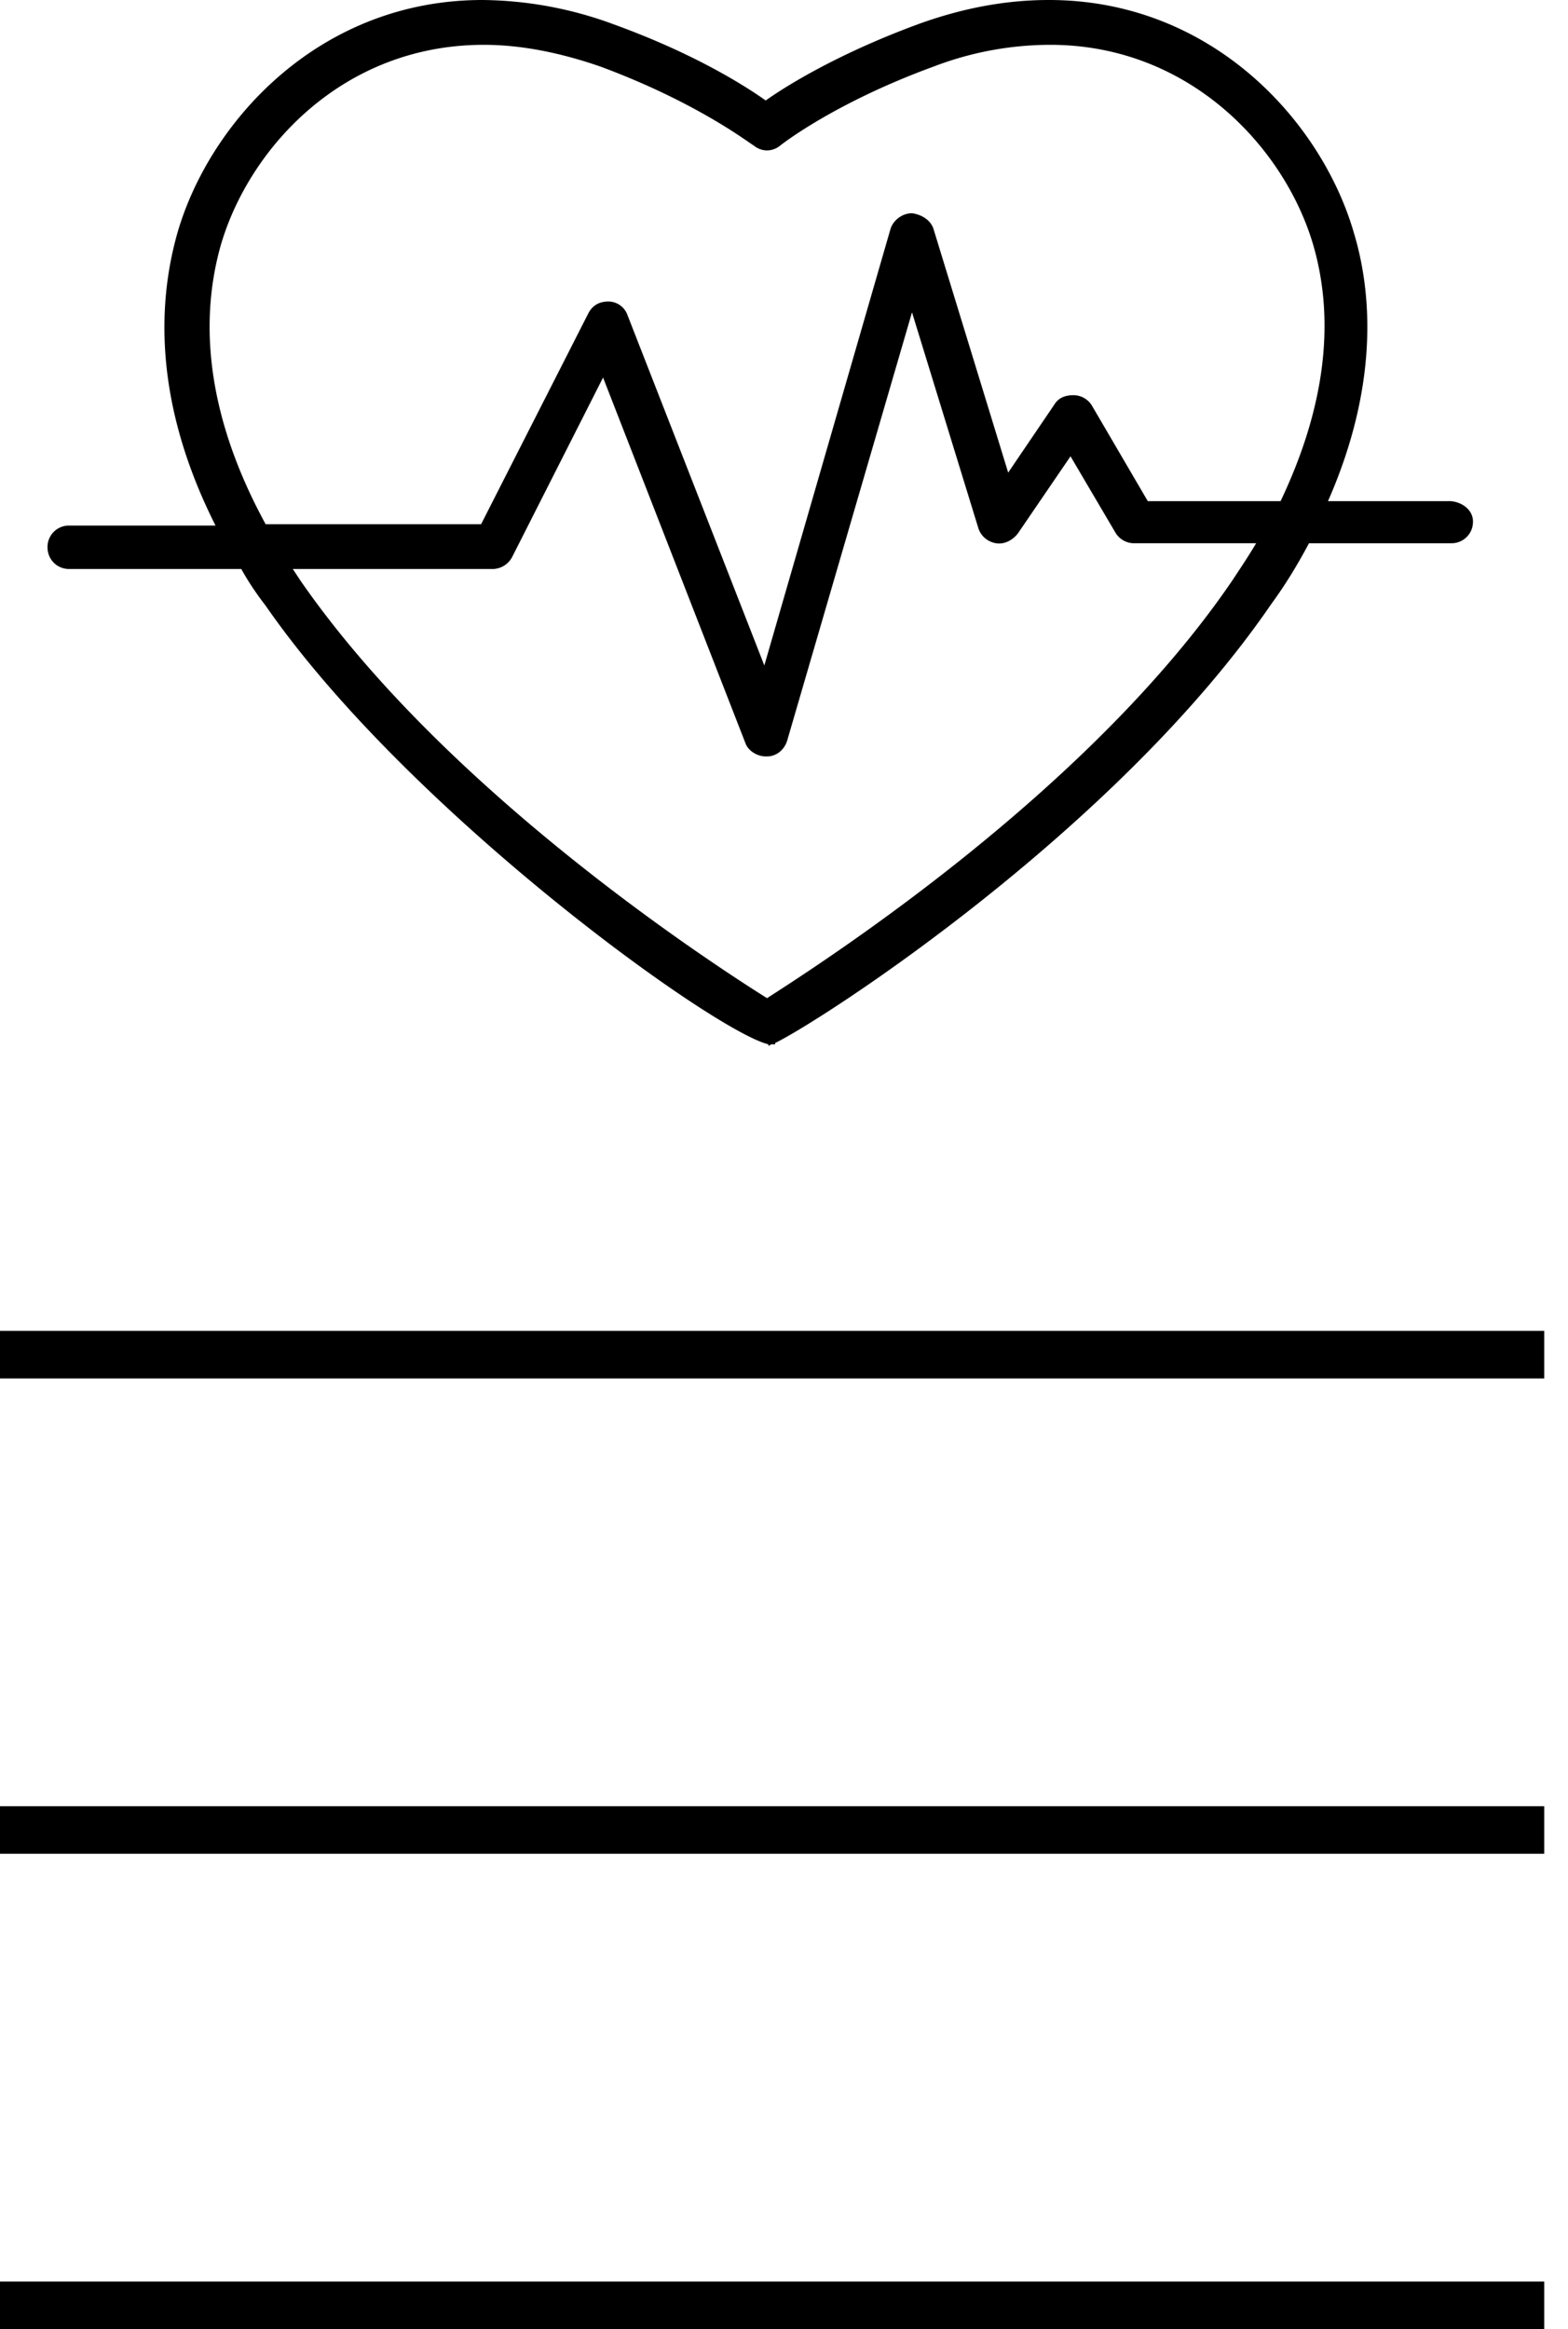 <svg width="33" height="49" fill="none" xmlns="http://www.w3.org/2000/svg"><path d="M30.487 10.543h-2.538c1.055-2.4.94-4.343.541-5.657C27.806 2.543 25.497 0 22.075 0c-.912 0-1.825.171-2.766.514-1.625.6-2.71 1.257-3.194 1.6-.485-.343-1.54-1-3.194-1.6A8.132 8.132 0 0 0 10.154 0C6.732 0 4.422 2.543 3.738 4.886c-.4 1.4-.542 3.514.798 6.171h-3.08a.45.45 0 0 0-.456.457c0 .257.2.457.456.457h3.622c.143.258.314.515.513.772 2.966 4.286 9.41 8.943 10.58 9.228V22s.029 0 .057-.029h.086v-.028c.998-.486 7.186-4.486 10.437-9.229.314-.428.57-.857.798-1.285h2.995A.45.45 0 0 0 31 10.97c0-.257-.257-.428-.513-.428zm-4.563 1.686c-3.023 4.428-8.584 8-9.781 8.771-1.227-.771-6.759-4.371-9.81-8.771l-.171-.258h4.192a.47.47 0 0 0 .427-.257l1.911-3.771 2.994 7.686c.057.171.257.285.428.285h.029c.2 0 .37-.143.427-.343l2.624-9 1.397 4.543c.057.172.2.286.371.315.171.028.342-.058.456-.2L22.53 9.6l.942 1.6a.455.455 0 0 0 .399.229h2.566c-.17.285-.342.542-.513.8zm1.027-1.686h-2.795l-1.17-2a.455.455 0 0 0-.399-.229c-.17 0-.313.057-.399.2l-.97 1.429-1.568-5.114c-.057-.2-.256-.315-.456-.343-.2 0-.4.143-.456.343L16.086 14l-2.88-7.371a.429.429 0 0 0-.4-.286c-.2 0-.342.086-.428.257l-2.253 4.429H5.591c-1.14-2.086-1.454-4.086-.94-5.886.598-2.029 2.566-4.2 5.532-4.2.798 0 1.625.171 2.452.457 2.082.771 3.194 1.657 3.222 1.657.171.143.4.143.57 0 0 0 1.113-.886 3.223-1.657a6.882 6.882 0 0 1 2.453-.457c2.937 0 4.933 2.171 5.532 4.2.485 1.657.228 3.486-.684 5.4z" fill="#000"/><path d="M0 28.5h32.5M0 38.5h32.5M0 48.5h32.5" stroke="#000"/></svg>
